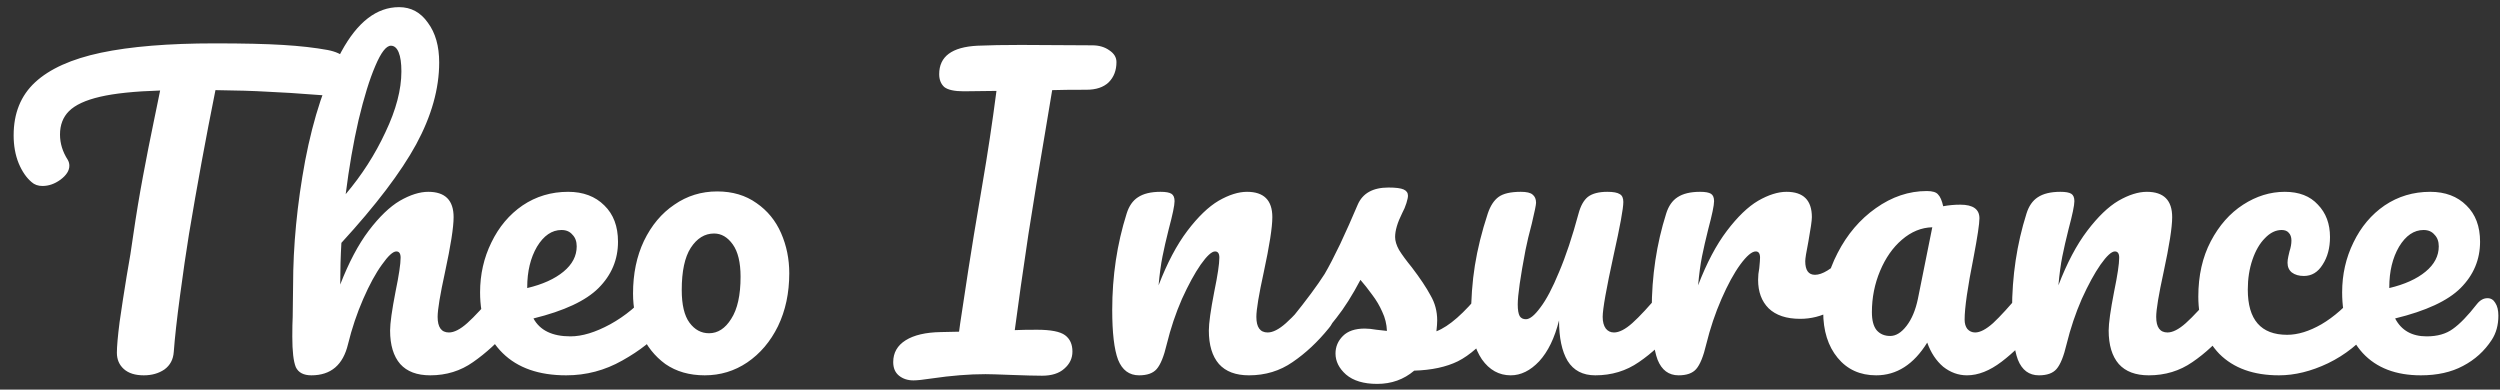 <svg width="154" height="24" viewBox="0 0 154 24" fill="none" xmlns="http://www.w3.org/2000/svg">
<rect x="0" y="0" width="154" height="24" fill="#333333" stroke="none"/>
<path d="M20.184 3.08C20.68 3.176 21.048 3.344 21.288 3.584C21.544 3.824 21.672 4.104 21.672 4.424C21.672 4.952 21.52 5.336 21.216 5.576C20.928 5.816 20.464 5.912 19.824 5.864C18.384 5.752 17.256 5.68 16.44 5.648C15.64 5.6 14.584 5.568 13.272 5.552C12.68 8.496 12.136 11.456 11.64 14.432C11.464 15.52 11.28 16.784 11.088 18.224C10.896 19.648 10.768 20.8 10.704 21.68C10.672 22.144 10.48 22.504 10.128 22.76C9.776 23 9.352 23.12 8.856 23.12C8.328 23.12 7.92 22.992 7.632 22.736C7.344 22.48 7.2 22.144 7.2 21.728C7.2 21.344 7.256 20.712 7.368 19.832C7.496 18.936 7.64 18 7.8 17.024C7.976 16.048 8.112 15.2 8.208 14.48C8.384 13.264 8.584 12.056 8.808 10.856C9.032 9.656 9.256 8.52 9.48 7.448C9.528 7.208 9.584 6.936 9.648 6.632C9.712 6.312 9.784 5.96 9.864 5.576C8.296 5.624 7.064 5.752 6.168 5.96C5.272 6.168 4.632 6.464 4.248 6.848C3.88 7.216 3.696 7.696 3.696 8.288C3.696 8.832 3.856 9.352 4.176 9.848C4.24 9.96 4.272 10.08 4.272 10.208C4.272 10.512 4.088 10.8 3.72 11.072C3.368 11.328 3 11.456 2.616 11.456C2.344 11.456 2.12 11.376 1.944 11.216C1.624 10.944 1.36 10.56 1.152 10.064C0.944 9.552 0.84 8.976 0.84 8.336C0.84 6.976 1.28 5.888 2.16 5.072C3.056 4.24 4.408 3.632 6.216 3.248C8.04 2.864 10.376 2.672 13.224 2.672C14.984 2.672 16.384 2.704 17.424 2.768C18.48 2.832 19.4 2.936 20.184 3.08ZM31.206 17.648C31.414 17.648 31.574 17.744 31.686 17.936C31.814 18.128 31.878 18.392 31.878 18.728C31.878 19.368 31.726 19.864 31.422 20.216C30.686 21.064 29.926 21.76 29.142 22.304C28.374 22.848 27.494 23.12 26.502 23.12C25.686 23.12 25.07 22.888 24.654 22.424C24.238 21.944 24.03 21.256 24.03 20.36C24.03 19.912 24.142 19.112 24.366 17.96C24.574 16.952 24.678 16.256 24.678 15.872C24.678 15.616 24.59 15.488 24.414 15.488C24.206 15.488 23.91 15.76 23.526 16.304C23.142 16.832 22.758 17.536 22.374 18.416C21.99 19.296 21.678 20.224 21.438 21.2C21.134 22.48 20.382 23.12 19.182 23.12C18.702 23.12 18.382 22.952 18.222 22.616C18.078 22.264 18.006 21.64 18.006 20.744C18.006 20.232 18.014 19.824 18.03 19.52L18.054 17.6C18.054 15.136 18.302 12.568 18.798 9.896C19.31 7.224 20.054 4.984 21.03 3.176C22.022 1.352 23.206 0.44 24.582 0.44C25.318 0.44 25.91 0.76 26.358 1.4C26.822 2.024 27.054 2.84 27.054 3.848C27.054 5.464 26.582 7.144 25.638 8.888C24.694 10.616 23.158 12.64 21.03 14.96C20.982 15.792 20.958 16.648 20.958 17.528C21.486 16.168 22.07 15.064 22.71 14.216C23.366 13.352 24.006 12.736 24.63 12.368C25.27 12 25.854 11.816 26.382 11.816C27.422 11.816 27.942 12.336 27.942 13.376C27.942 14 27.766 15.128 27.414 16.76C27.11 18.152 26.958 19.072 26.958 19.52C26.958 20.16 27.19 20.48 27.654 20.48C27.974 20.48 28.35 20.288 28.782 19.904C29.23 19.504 29.822 18.864 30.558 17.984C30.75 17.76 30.966 17.648 31.206 17.648ZM24.078 2.816C23.79 2.816 23.47 3.232 23.118 4.064C22.766 4.88 22.422 5.992 22.086 7.4C21.766 8.792 21.502 10.312 21.294 11.96C22.286 10.792 23.102 9.52 23.742 8.144C24.398 6.768 24.726 5.52 24.726 4.4C24.726 3.888 24.67 3.496 24.558 3.224C24.446 2.952 24.286 2.816 24.078 2.816ZM40.637 17.648C40.845 17.648 41.005 17.744 41.117 17.936C41.245 18.128 41.309 18.392 41.309 18.728C41.309 19.368 41.157 19.864 40.853 20.216C40.261 20.936 39.421 21.6 38.333 22.208C37.261 22.816 36.109 23.12 34.877 23.12C33.197 23.12 31.893 22.664 30.965 21.752C30.037 20.84 29.573 19.592 29.573 18.008C29.573 16.904 29.805 15.88 30.269 14.936C30.733 13.976 31.373 13.216 32.189 12.656C33.021 12.096 33.957 11.816 34.997 11.816C35.925 11.816 36.669 12.096 37.229 12.656C37.789 13.2 38.069 13.944 38.069 14.888C38.069 15.992 37.669 16.944 36.869 17.744C36.085 18.528 34.749 19.152 32.861 19.616C33.261 20.352 34.021 20.72 35.141 20.72C35.861 20.72 36.677 20.472 37.589 19.976C38.517 19.464 39.317 18.8 39.989 17.984C40.181 17.76 40.397 17.648 40.637 17.648ZM34.589 14.168C33.997 14.168 33.493 14.512 33.077 15.2C32.677 15.888 32.477 16.72 32.477 17.696V17.744C33.421 17.52 34.165 17.184 34.709 16.736C35.253 16.288 35.525 15.768 35.525 15.176C35.525 14.872 35.437 14.632 35.261 14.456C35.101 14.264 34.877 14.168 34.589 14.168ZM43.411 23.12C42.467 23.12 41.659 22.888 40.987 22.424C40.331 21.944 39.835 21.32 39.499 20.552C39.163 19.784 38.995 18.96 38.995 18.08C38.995 16.864 39.219 15.784 39.667 14.84C40.131 13.88 40.755 13.136 41.539 12.608C42.323 12.064 43.203 11.792 44.179 11.792C45.123 11.792 45.931 12.032 46.603 12.512C47.275 12.976 47.779 13.592 48.115 14.36C48.451 15.128 48.619 15.952 48.619 16.832C48.619 18.048 48.387 19.136 47.923 20.096C47.459 21.04 46.827 21.784 46.027 22.328C45.243 22.856 44.371 23.12 43.411 23.12ZM43.675 20.528C44.219 20.528 44.675 20.232 45.043 19.64C45.427 19.048 45.619 18.184 45.619 17.048C45.619 16.168 45.459 15.504 45.139 15.056C44.819 14.608 44.435 14.384 43.987 14.384C43.411 14.384 42.931 14.68 42.547 15.272C42.179 15.848 41.995 16.712 41.995 17.864C41.995 18.776 42.155 19.448 42.475 19.88C42.795 20.312 43.195 20.528 43.675 20.528ZM67.286 2.792C67.702 2.792 68.054 2.896 68.342 3.104C68.63 3.296 68.774 3.536 68.774 3.824C68.774 4.336 68.614 4.752 68.294 5.072C67.974 5.376 67.518 5.528 66.926 5.528C65.998 5.528 65.294 5.536 64.814 5.552C64.782 5.744 64.638 6.608 64.382 8.144C64.094 9.856 63.918 10.904 63.854 11.288L63.35 14.432C62.998 16.784 62.718 18.752 62.51 20.336C62.846 20.32 63.302 20.312 63.878 20.312C64.726 20.312 65.302 20.424 65.606 20.648C65.91 20.872 66.062 21.208 66.062 21.656C66.062 22.072 65.894 22.424 65.558 22.712C65.238 23 64.782 23.144 64.19 23.144C63.79 23.144 63.158 23.128 62.294 23.096C61.494 23.064 60.966 23.048 60.71 23.048C59.702 23.048 58.598 23.136 57.398 23.312C56.87 23.392 56.494 23.432 56.27 23.432C55.918 23.432 55.622 23.336 55.382 23.144C55.142 22.952 55.022 22.672 55.022 22.304C55.022 21.728 55.278 21.28 55.79 20.96C56.302 20.64 57.022 20.472 57.95 20.456L59.078 20.432L59.15 19.904C59.534 17.344 59.814 15.536 59.99 14.48L60.518 11.336C60.838 9.48 61.126 7.568 61.382 5.6L59.366 5.624C58.79 5.624 58.39 5.536 58.166 5.36C57.958 5.168 57.854 4.904 57.854 4.568C57.854 3.48 58.638 2.896 60.206 2.816C60.942 2.784 61.838 2.768 62.894 2.768L67.286 2.792ZM70.168 23.12C69.561 23.12 69.129 22.8 68.873 22.16C68.632 21.52 68.513 20.496 68.513 19.088C68.513 17.008 68.808 15.032 69.4 13.16C69.544 12.696 69.776 12.36 70.097 12.152C70.433 11.928 70.897 11.816 71.489 11.816C71.808 11.816 72.032 11.856 72.16 11.936C72.288 12.016 72.353 12.168 72.353 12.392C72.353 12.648 72.233 13.224 71.993 14.12C71.832 14.76 71.704 15.32 71.609 15.8C71.513 16.28 71.433 16.872 71.368 17.576C71.897 16.2 72.489 15.08 73.144 14.216C73.8 13.352 74.441 12.736 75.064 12.368C75.704 12 76.288 11.816 76.817 11.816C77.856 11.816 78.376 12.336 78.376 13.376C78.376 14 78.201 15.128 77.849 16.76C77.544 18.152 77.392 19.072 77.392 19.52C77.392 20.16 77.624 20.48 78.088 20.48C78.409 20.48 78.784 20.288 79.216 19.904C79.665 19.504 80.257 18.864 80.993 17.984C81.184 17.76 81.4 17.648 81.641 17.648C81.849 17.648 82.008 17.744 82.121 17.936C82.249 18.128 82.312 18.392 82.312 18.728C82.312 19.368 82.16 19.864 81.856 20.216C81.168 21.064 80.424 21.76 79.624 22.304C78.841 22.848 77.945 23.12 76.936 23.12C76.121 23.12 75.504 22.888 75.088 22.424C74.672 21.944 74.465 21.256 74.465 20.36C74.465 19.912 74.576 19.112 74.8 17.96C75.008 16.952 75.112 16.256 75.112 15.872C75.112 15.616 75.025 15.488 74.849 15.488C74.641 15.488 74.344 15.76 73.96 16.304C73.593 16.832 73.209 17.536 72.808 18.416C72.424 19.296 72.112 20.224 71.873 21.2C71.697 21.952 71.489 22.464 71.249 22.736C71.025 22.992 70.665 23.12 70.168 23.12ZM84.835 23.648C84.003 23.648 83.363 23.456 82.915 23.072C82.483 22.688 82.267 22.256 82.267 21.776C82.267 21.36 82.419 21 82.723 20.696C83.027 20.392 83.475 20.24 84.067 20.24C84.275 20.24 84.515 20.264 84.787 20.312C85.075 20.344 85.291 20.368 85.435 20.384C85.419 19.968 85.323 19.576 85.147 19.208C84.987 18.84 84.779 18.488 84.523 18.152C84.267 17.8 84.027 17.496 83.803 17.24C83.307 18.184 82.811 18.968 82.315 19.592C81.835 20.216 81.307 20.808 80.731 21.368C80.443 21.656 80.139 21.8 79.819 21.8C79.563 21.8 79.355 21.712 79.195 21.536C79.035 21.344 78.955 21.112 78.955 20.84C78.955 20.52 79.067 20.224 79.291 19.952L79.603 19.568C80.483 18.48 81.147 17.584 81.595 16.88C81.867 16.416 82.187 15.8 82.555 15.032C82.923 14.248 83.283 13.44 83.635 12.608C83.939 11.904 84.571 11.552 85.531 11.552C85.979 11.552 86.291 11.592 86.467 11.672C86.643 11.752 86.731 11.88 86.731 12.056C86.731 12.152 86.699 12.304 86.635 12.512C86.571 12.72 86.483 12.928 86.371 13.136C86.083 13.712 85.939 14.2 85.939 14.6C85.939 14.84 86.019 15.104 86.179 15.392C86.355 15.68 86.619 16.04 86.971 16.472C87.483 17.144 87.867 17.72 88.123 18.2C88.395 18.664 88.531 19.176 88.531 19.736C88.531 19.896 88.515 20.12 88.483 20.408C89.267 20.104 90.187 19.296 91.243 17.984C91.435 17.76 91.651 17.648 91.891 17.648C92.099 17.648 92.259 17.744 92.371 17.936C92.499 18.128 92.563 18.392 92.563 18.728C92.563 19.336 92.411 19.832 92.107 20.216C91.307 21.208 90.539 21.888 89.803 22.256C89.083 22.608 88.187 22.8 87.115 22.832C86.475 23.376 85.715 23.648 84.835 23.648ZM93.061 23.12C92.341 23.12 91.749 22.792 91.285 22.136C90.837 21.464 90.613 20.632 90.613 19.64C90.613 18.44 90.693 17.344 90.853 16.352C91.013 15.344 91.277 14.28 91.645 13.16C91.805 12.68 92.029 12.336 92.317 12.128C92.605 11.92 93.061 11.816 93.685 11.816C94.037 11.816 94.277 11.872 94.405 11.984C94.549 12.096 94.621 12.264 94.621 12.488C94.621 12.616 94.533 13.048 94.357 13.784C94.197 14.376 94.069 14.912 93.973 15.392C93.653 17.072 93.493 18.192 93.493 18.752C93.493 19.088 93.533 19.328 93.613 19.472C93.693 19.6 93.821 19.664 93.997 19.664C94.237 19.664 94.533 19.424 94.885 18.944C95.253 18.464 95.637 17.736 96.037 16.76C96.453 15.784 96.853 14.584 97.237 13.16C97.365 12.68 97.557 12.336 97.813 12.128C98.085 11.92 98.485 11.816 99.013 11.816C99.381 11.816 99.637 11.864 99.781 11.96C99.925 12.04 99.997 12.2 99.997 12.44C99.997 12.84 99.797 13.936 99.397 15.728C98.949 17.776 98.725 19.04 98.725 19.52C98.725 19.824 98.789 20.064 98.917 20.24C99.045 20.4 99.213 20.48 99.421 20.48C99.741 20.48 100.117 20.288 100.549 19.904C100.997 19.504 101.589 18.864 102.325 17.984C102.517 17.76 102.733 17.648 102.973 17.648C103.181 17.648 103.341 17.744 103.453 17.936C103.581 18.128 103.645 18.392 103.645 18.728C103.645 19.368 103.493 19.864 103.189 20.216C102.501 21.064 101.757 21.76 100.957 22.304C100.173 22.848 99.277 23.12 98.269 23.12C97.501 23.12 96.933 22.824 96.565 22.232C96.213 21.64 96.037 20.808 96.037 19.736C95.765 20.824 95.357 21.664 94.813 22.256C94.269 22.832 93.685 23.12 93.061 23.12ZM103.403 23.12C102.795 23.12 102.363 22.8 102.107 22.16C101.867 21.52 101.747 20.496 101.747 19.088C101.747 17.008 102.043 15.032 102.635 13.16C102.779 12.696 103.011 12.36 103.331 12.152C103.667 11.928 104.131 11.816 104.723 11.816C105.043 11.816 105.267 11.856 105.395 11.936C105.523 12.016 105.587 12.168 105.587 12.392C105.587 12.648 105.467 13.224 105.227 14.12C105.067 14.76 104.939 15.32 104.843 15.8C104.747 16.28 104.667 16.872 104.603 17.576C105.131 16.2 105.723 15.08 106.379 14.216C107.035 13.352 107.675 12.736 108.299 12.368C108.939 12 109.523 11.816 110.051 11.816C111.091 11.816 111.611 12.336 111.611 13.376C111.611 13.584 111.539 14.088 111.395 14.888C111.267 15.528 111.203 15.928 111.203 16.088C111.203 16.648 111.403 16.928 111.803 16.928C112.251 16.928 112.827 16.576 113.531 15.872C113.739 15.664 113.955 15.56 114.179 15.56C114.387 15.56 114.547 15.656 114.659 15.848C114.787 16.024 114.851 16.264 114.851 16.568C114.851 17.16 114.691 17.624 114.371 17.96C113.923 18.424 113.395 18.824 112.787 19.16C112.195 19.48 111.563 19.64 110.891 19.64C110.043 19.64 109.395 19.424 108.947 18.992C108.515 18.56 108.299 17.976 108.299 17.24C108.299 17 108.323 16.76 108.371 16.52C108.403 16.2 108.419 15.984 108.419 15.872C108.419 15.616 108.331 15.488 108.155 15.488C107.915 15.488 107.595 15.76 107.195 16.304C106.811 16.832 106.427 17.536 106.043 18.416C105.659 19.296 105.347 20.224 105.107 21.2C104.931 21.952 104.723 22.464 104.483 22.736C104.259 22.992 103.899 23.12 103.403 23.12ZM115.573 23.12C114.581 23.12 113.789 22.76 113.197 22.04C112.605 21.32 112.309 20.376 112.309 19.208C112.309 17.928 112.605 16.72 113.197 15.584C113.789 14.432 114.573 13.512 115.549 12.824C116.541 12.12 117.589 11.768 118.693 11.768C119.045 11.768 119.277 11.84 119.389 11.984C119.517 12.112 119.621 12.352 119.701 12.704C120.037 12.64 120.389 12.608 120.757 12.608C121.541 12.608 121.933 12.888 121.933 13.448C121.933 13.784 121.813 14.584 121.573 15.848C121.205 17.688 121.021 18.968 121.021 19.688C121.021 19.928 121.077 20.12 121.189 20.264C121.317 20.408 121.477 20.48 121.669 20.48C121.973 20.48 122.341 20.288 122.773 19.904C123.205 19.504 123.789 18.864 124.525 17.984C124.717 17.76 124.933 17.648 125.173 17.648C125.381 17.648 125.541 17.744 125.653 17.936C125.781 18.128 125.845 18.392 125.845 18.728C125.845 19.368 125.693 19.864 125.389 20.216C124.733 21.032 124.037 21.72 123.301 22.28C122.565 22.84 121.853 23.12 121.165 23.12C120.637 23.12 120.149 22.944 119.701 22.592C119.269 22.224 118.941 21.728 118.717 21.104C117.885 22.448 116.837 23.12 115.573 23.12ZM116.437 20.696C116.789 20.696 117.125 20.488 117.445 20.072C117.765 19.656 117.997 19.104 118.141 18.416L119.029 14C118.357 14.016 117.733 14.272 117.157 14.768C116.597 15.248 116.149 15.888 115.813 16.688C115.477 17.488 115.309 18.336 115.309 19.232C115.309 19.728 115.405 20.096 115.597 20.336C115.805 20.576 116.085 20.696 116.437 20.696ZM125.598 23.12C124.99 23.12 124.558 22.8 124.302 22.16C124.062 21.52 123.942 20.496 123.942 19.088C123.942 17.008 124.238 15.032 124.83 13.16C124.974 12.696 125.206 12.36 125.526 12.152C125.862 11.928 126.326 11.816 126.918 11.816C127.238 11.816 127.462 11.856 127.59 11.936C127.718 12.016 127.782 12.168 127.782 12.392C127.782 12.648 127.662 13.224 127.422 14.12C127.262 14.76 127.134 15.32 127.038 15.8C126.942 16.28 126.862 16.872 126.798 17.576C127.326 16.2 127.918 15.08 128.574 14.216C129.23 13.352 129.87 12.736 130.494 12.368C131.134 12 131.718 11.816 132.246 11.816C133.286 11.816 133.806 12.336 133.806 13.376C133.806 14 133.63 15.128 133.278 16.76C132.974 18.152 132.822 19.072 132.822 19.52C132.822 20.16 133.054 20.48 133.518 20.48C133.838 20.48 134.214 20.288 134.646 19.904C135.094 19.504 135.686 18.864 136.422 17.984C136.614 17.76 136.83 17.648 137.07 17.648C137.278 17.648 137.438 17.744 137.55 17.936C137.678 18.128 137.742 18.392 137.742 18.728C137.742 19.368 137.59 19.864 137.286 20.216C136.598 21.064 135.854 21.76 135.054 22.304C134.27 22.848 133.374 23.12 132.366 23.12C131.55 23.12 130.934 22.888 130.518 22.424C130.102 21.944 129.894 21.256 129.894 20.36C129.894 19.912 130.006 19.112 130.23 17.96C130.438 16.952 130.542 16.256 130.542 15.872C130.542 15.616 130.454 15.488 130.278 15.488C130.07 15.488 129.774 15.76 129.39 16.304C129.022 16.832 128.638 17.536 128.238 18.416C127.854 19.296 127.542 20.224 127.302 21.2C127.126 21.952 126.918 22.464 126.678 22.736C126.454 22.992 126.094 23.12 125.598 23.12ZM140.384 23.12C138.816 23.12 137.592 22.68 136.712 21.8C135.848 20.904 135.416 19.728 135.416 18.272C135.416 16.976 135.672 15.84 136.184 14.864C136.696 13.888 137.36 13.136 138.176 12.608C138.992 12.08 139.848 11.816 140.744 11.816C141.624 11.816 142.304 12.08 142.784 12.608C143.28 13.12 143.528 13.784 143.528 14.6C143.528 15.272 143.376 15.84 143.072 16.304C142.784 16.768 142.4 17 141.92 17C141.616 17 141.368 16.928 141.176 16.784C141 16.64 140.912 16.44 140.912 16.184C140.912 16.072 140.928 15.944 140.96 15.8C140.992 15.656 141.016 15.552 141.032 15.488C141.112 15.248 141.152 15.024 141.152 14.816C141.152 14.608 141.096 14.448 140.984 14.336C140.888 14.224 140.744 14.168 140.552 14.168C140.184 14.168 139.84 14.336 139.52 14.672C139.2 14.992 138.944 15.432 138.752 15.992C138.56 16.552 138.464 17.168 138.464 17.84C138.464 19.696 139.272 20.624 140.888 20.624C141.544 20.624 142.248 20.408 143 19.976C143.768 19.528 144.52 18.864 145.256 17.984C145.448 17.76 145.664 17.648 145.904 17.648C146.112 17.648 146.272 17.744 146.384 17.936C146.512 18.128 146.576 18.392 146.576 18.728C146.576 19.336 146.424 19.832 146.12 20.216C145.368 21.144 144.464 21.864 143.408 22.376C142.368 22.872 141.36 23.12 140.384 23.12ZM153.228 18.368C153.436 18.368 153.596 18.464 153.708 18.656C153.836 18.848 153.9 19.112 153.9 19.448C153.9 20.024 153.764 20.52 153.492 20.936C153.044 21.624 152.452 22.16 151.716 22.544C150.996 22.928 150.132 23.12 149.124 23.12C147.588 23.12 146.396 22.664 145.548 21.752C144.7 20.824 144.276 19.576 144.276 18.008C144.276 16.904 144.508 15.88 144.972 14.936C145.436 13.976 146.076 13.216 146.892 12.656C147.724 12.096 148.66 11.816 149.7 11.816C150.628 11.816 151.372 12.096 151.932 12.656C152.492 13.2 152.772 13.944 152.772 14.888C152.772 15.992 152.372 16.944 151.572 17.744C150.788 18.528 149.444 19.152 147.54 19.616C147.924 20.352 148.572 20.72 149.484 20.72C150.14 20.72 150.676 20.568 151.092 20.264C151.524 19.96 152.02 19.448 152.58 18.728C152.772 18.488 152.988 18.368 153.228 18.368ZM149.292 14.168C148.7 14.168 148.196 14.512 147.78 15.2C147.38 15.888 147.18 16.72 147.18 17.696V17.744C148.124 17.52 148.868 17.184 149.412 16.736C149.956 16.288 150.228 15.768 150.228 15.176C150.228 14.872 150.14 14.632 149.964 14.456C149.804 14.264 149.58 14.168 149.292 14.168Z" fill="white"/>
</svg>
